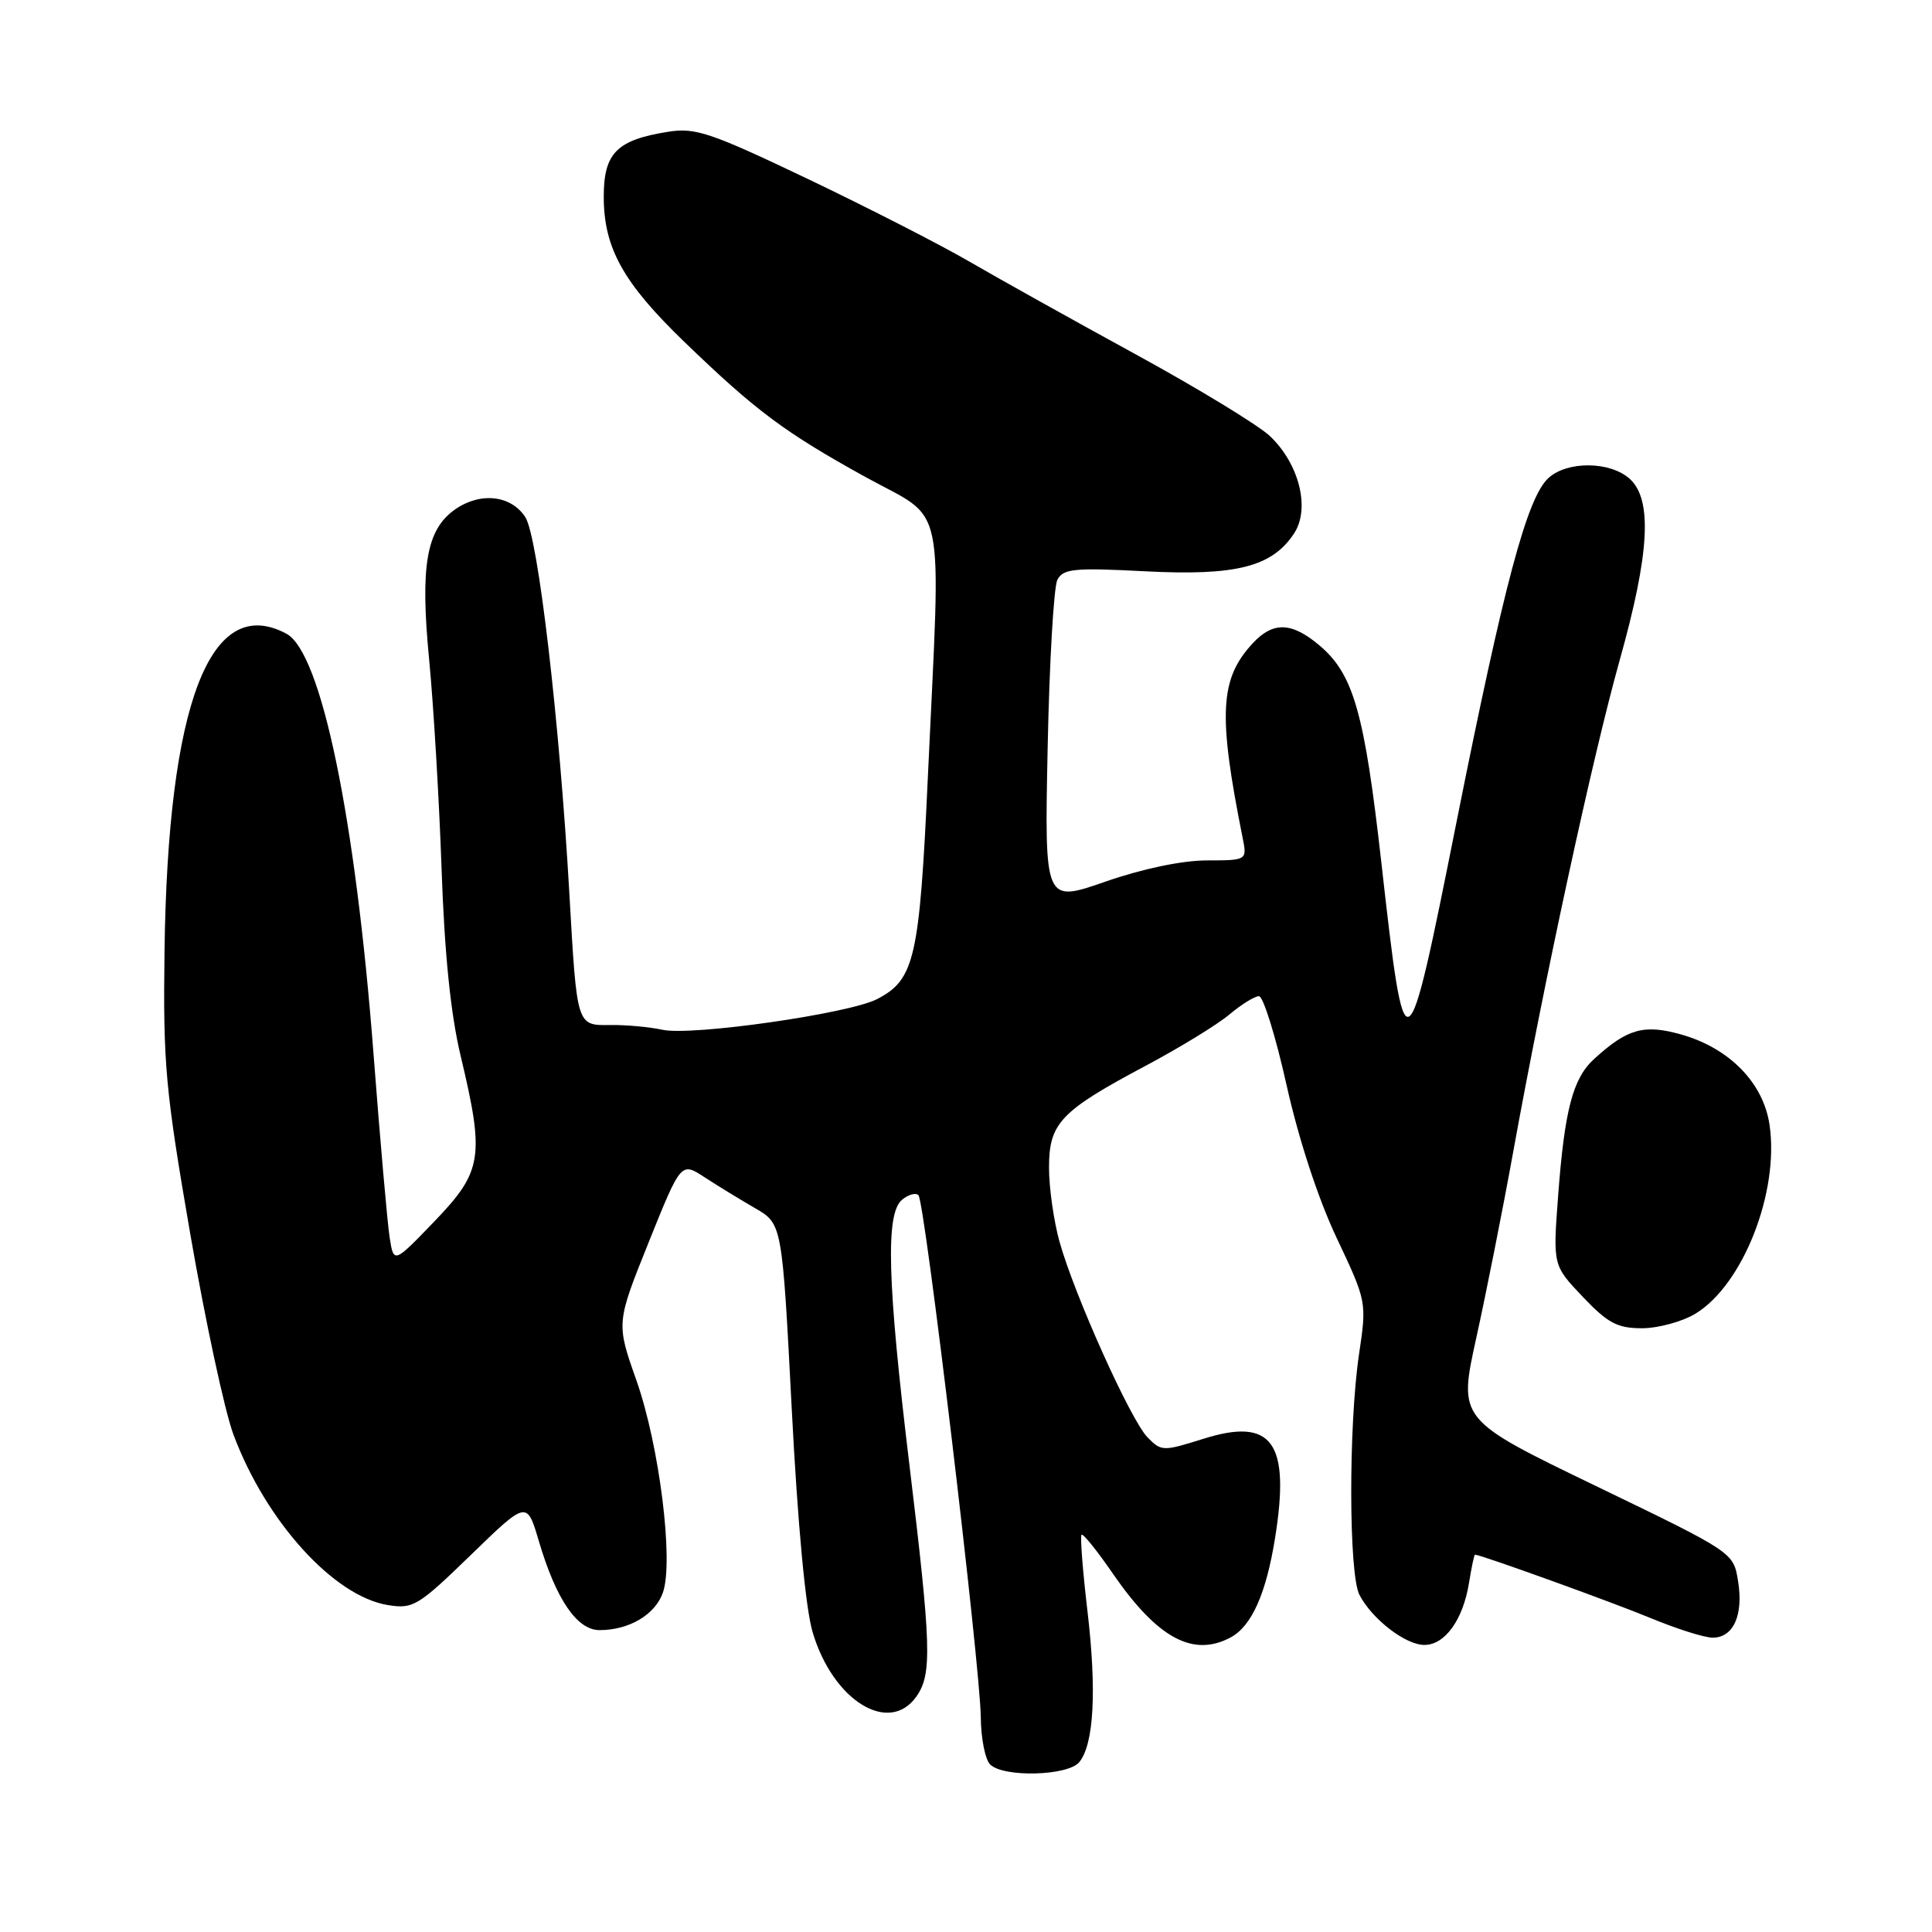 <?xml version="1.0" encoding="UTF-8" standalone="no"?>
<!DOCTYPE svg PUBLIC "-//W3C//DTD SVG 1.1//EN" "http://www.w3.org/Graphics/SVG/1.1/DTD/svg11.dtd" >
<svg xmlns="http://www.w3.org/2000/svg" xmlns:xlink="http://www.w3.org/1999/xlink" version="1.1" viewBox="0 0 256 256">
 <g >
 <path fill="currentColor"
d=" M 143.00 233.50 C 144.95 231.15 145.34 224.02 144.09 213.44 C 143.46 208.09 143.11 203.56 143.31 203.36 C 143.51 203.16 145.38 205.49 147.48 208.54 C 153.36 217.07 158.09 219.63 163.06 216.97 C 165.85 215.48 167.78 211.15 168.96 203.75 C 170.98 191.09 168.58 187.77 159.45 190.65 C 154.10 192.33 153.88 192.33 152.04 190.44 C 149.81 188.15 142.38 171.64 140.39 164.53 C 139.63 161.80 139.00 157.39 139.00 154.73 C 139.00 148.81 140.48 147.24 151.90 141.17 C 156.37 138.79 161.33 135.75 162.91 134.42 C 164.49 133.09 166.25 132.00 166.82 132.00 C 167.38 132.00 169.03 137.29 170.47 143.75 C 172.07 150.93 174.65 158.81 177.10 164.00 C 181.11 172.49 181.11 172.51 180.07 179.50 C 178.68 188.93 178.71 208.58 180.13 211.32 C 181.78 214.51 186.17 217.92 188.69 217.96 C 191.43 218.01 193.86 214.65 194.65 209.75 C 194.98 207.69 195.34 206.00 195.44 206.00 C 196.20 206.00 213.73 212.33 218.73 214.41 C 222.16 215.83 225.85 217.00 226.94 217.00 C 229.69 217.00 231.04 213.99 230.30 209.49 C 229.69 205.70 229.69 205.70 211.46 196.90 C 193.23 188.10 193.23 188.10 195.61 177.30 C 196.92 171.36 199.14 160.20 200.53 152.50 C 204.73 129.38 211.04 100.25 214.61 87.50 C 218.59 73.33 218.98 66.20 215.95 63.45 C 213.37 61.12 207.71 61.05 205.19 63.33 C 202.36 65.89 199.33 77.20 192.98 109.00 C 186.32 142.36 186.21 142.42 183.03 114.24 C 180.79 94.38 179.34 89.31 174.81 85.50 C 171.15 82.42 168.70 82.34 166.02 85.21 C 161.62 89.93 161.37 94.61 164.65 110.99 C 165.25 114.00 165.25 114.00 159.88 114.01 C 156.60 114.02 151.36 115.12 146.45 116.83 C 138.40 119.63 138.40 119.63 138.82 99.07 C 139.05 87.75 139.63 77.74 140.11 76.82 C 140.89 75.35 142.34 75.21 151.75 75.70 C 163.80 76.32 168.57 75.11 171.48 70.67 C 173.63 67.38 172.16 61.47 168.27 57.78 C 166.74 56.34 158.75 51.47 150.50 46.96 C 142.25 42.45 132.35 36.93 128.50 34.69 C 124.65 32.45 114.99 27.51 107.04 23.71 C 94.17 17.57 92.14 16.88 88.54 17.46 C 81.72 18.54 80.00 20.28 80.00 26.06 C 80.00 32.86 82.57 37.48 90.72 45.34 C 100.20 54.48 103.96 57.28 114.65 63.19 C 125.52 69.19 124.69 65.17 122.95 102.88 C 121.84 127.03 121.20 129.81 116.21 132.39 C 112.47 134.32 91.64 137.30 87.78 136.45 C 86.07 136.08 82.96 135.79 80.87 135.82 C 76.40 135.88 76.45 136.04 75.45 118.50 C 74.13 95.34 71.29 71.09 69.60 68.51 C 67.69 65.60 63.64 65.17 60.30 67.50 C 56.50 70.17 55.66 74.96 56.86 87.35 C 57.45 93.48 58.19 105.97 58.51 115.11 C 58.90 126.37 59.71 134.36 61.04 139.92 C 64.23 153.28 63.93 155.21 57.59 161.81 C 52.17 167.44 52.17 167.44 51.63 163.97 C 51.33 162.06 50.37 151.10 49.49 139.61 C 47.09 108.29 42.56 86.44 37.95 83.97 C 27.86 78.57 22.24 93.20 21.80 126.00 C 21.60 141.02 21.91 144.38 25.21 163.50 C 27.21 175.05 29.78 187.02 30.94 190.11 C 35.24 201.60 44.22 211.51 51.39 212.68 C 54.74 213.22 55.39 212.83 62.38 206.05 C 69.81 198.84 69.81 198.84 71.39 204.17 C 73.67 211.91 76.45 216.00 79.44 216.00 C 83.36 216.00 86.82 213.95 87.84 211.02 C 89.29 206.87 87.37 191.54 84.33 182.91 C 81.65 175.32 81.65 175.32 85.94 164.64 C 90.24 153.95 90.24 153.95 93.37 156.00 C 95.09 157.12 98.11 158.97 100.07 160.10 C 103.64 162.17 103.64 162.17 104.91 186.70 C 105.70 201.99 106.74 213.14 107.68 216.28 C 110.37 225.36 117.82 229.95 121.44 224.78 C 123.52 221.81 123.40 218.12 120.49 194.00 C 117.57 169.84 117.32 160.81 119.52 158.98 C 120.36 158.28 121.34 158.01 121.70 158.37 C 122.55 159.21 129.90 220.85 129.96 227.55 C 129.98 230.33 130.54 233.14 131.20 233.80 C 132.94 235.54 141.48 235.33 143.00 233.50 Z  M 224.67 174.06 C 230.97 170.22 235.79 157.91 234.47 149.03 C 233.65 143.46 229.12 138.85 222.71 137.06 C 217.82 135.69 215.62 136.31 211.24 140.31 C 208.40 142.89 207.31 147.07 206.45 158.59 C 205.77 167.67 205.77 167.67 209.73 171.84 C 213.06 175.34 214.31 176.00 217.60 176.00 C 219.74 175.99 222.93 175.12 224.67 174.06 Z "/>
</g>
</svg>